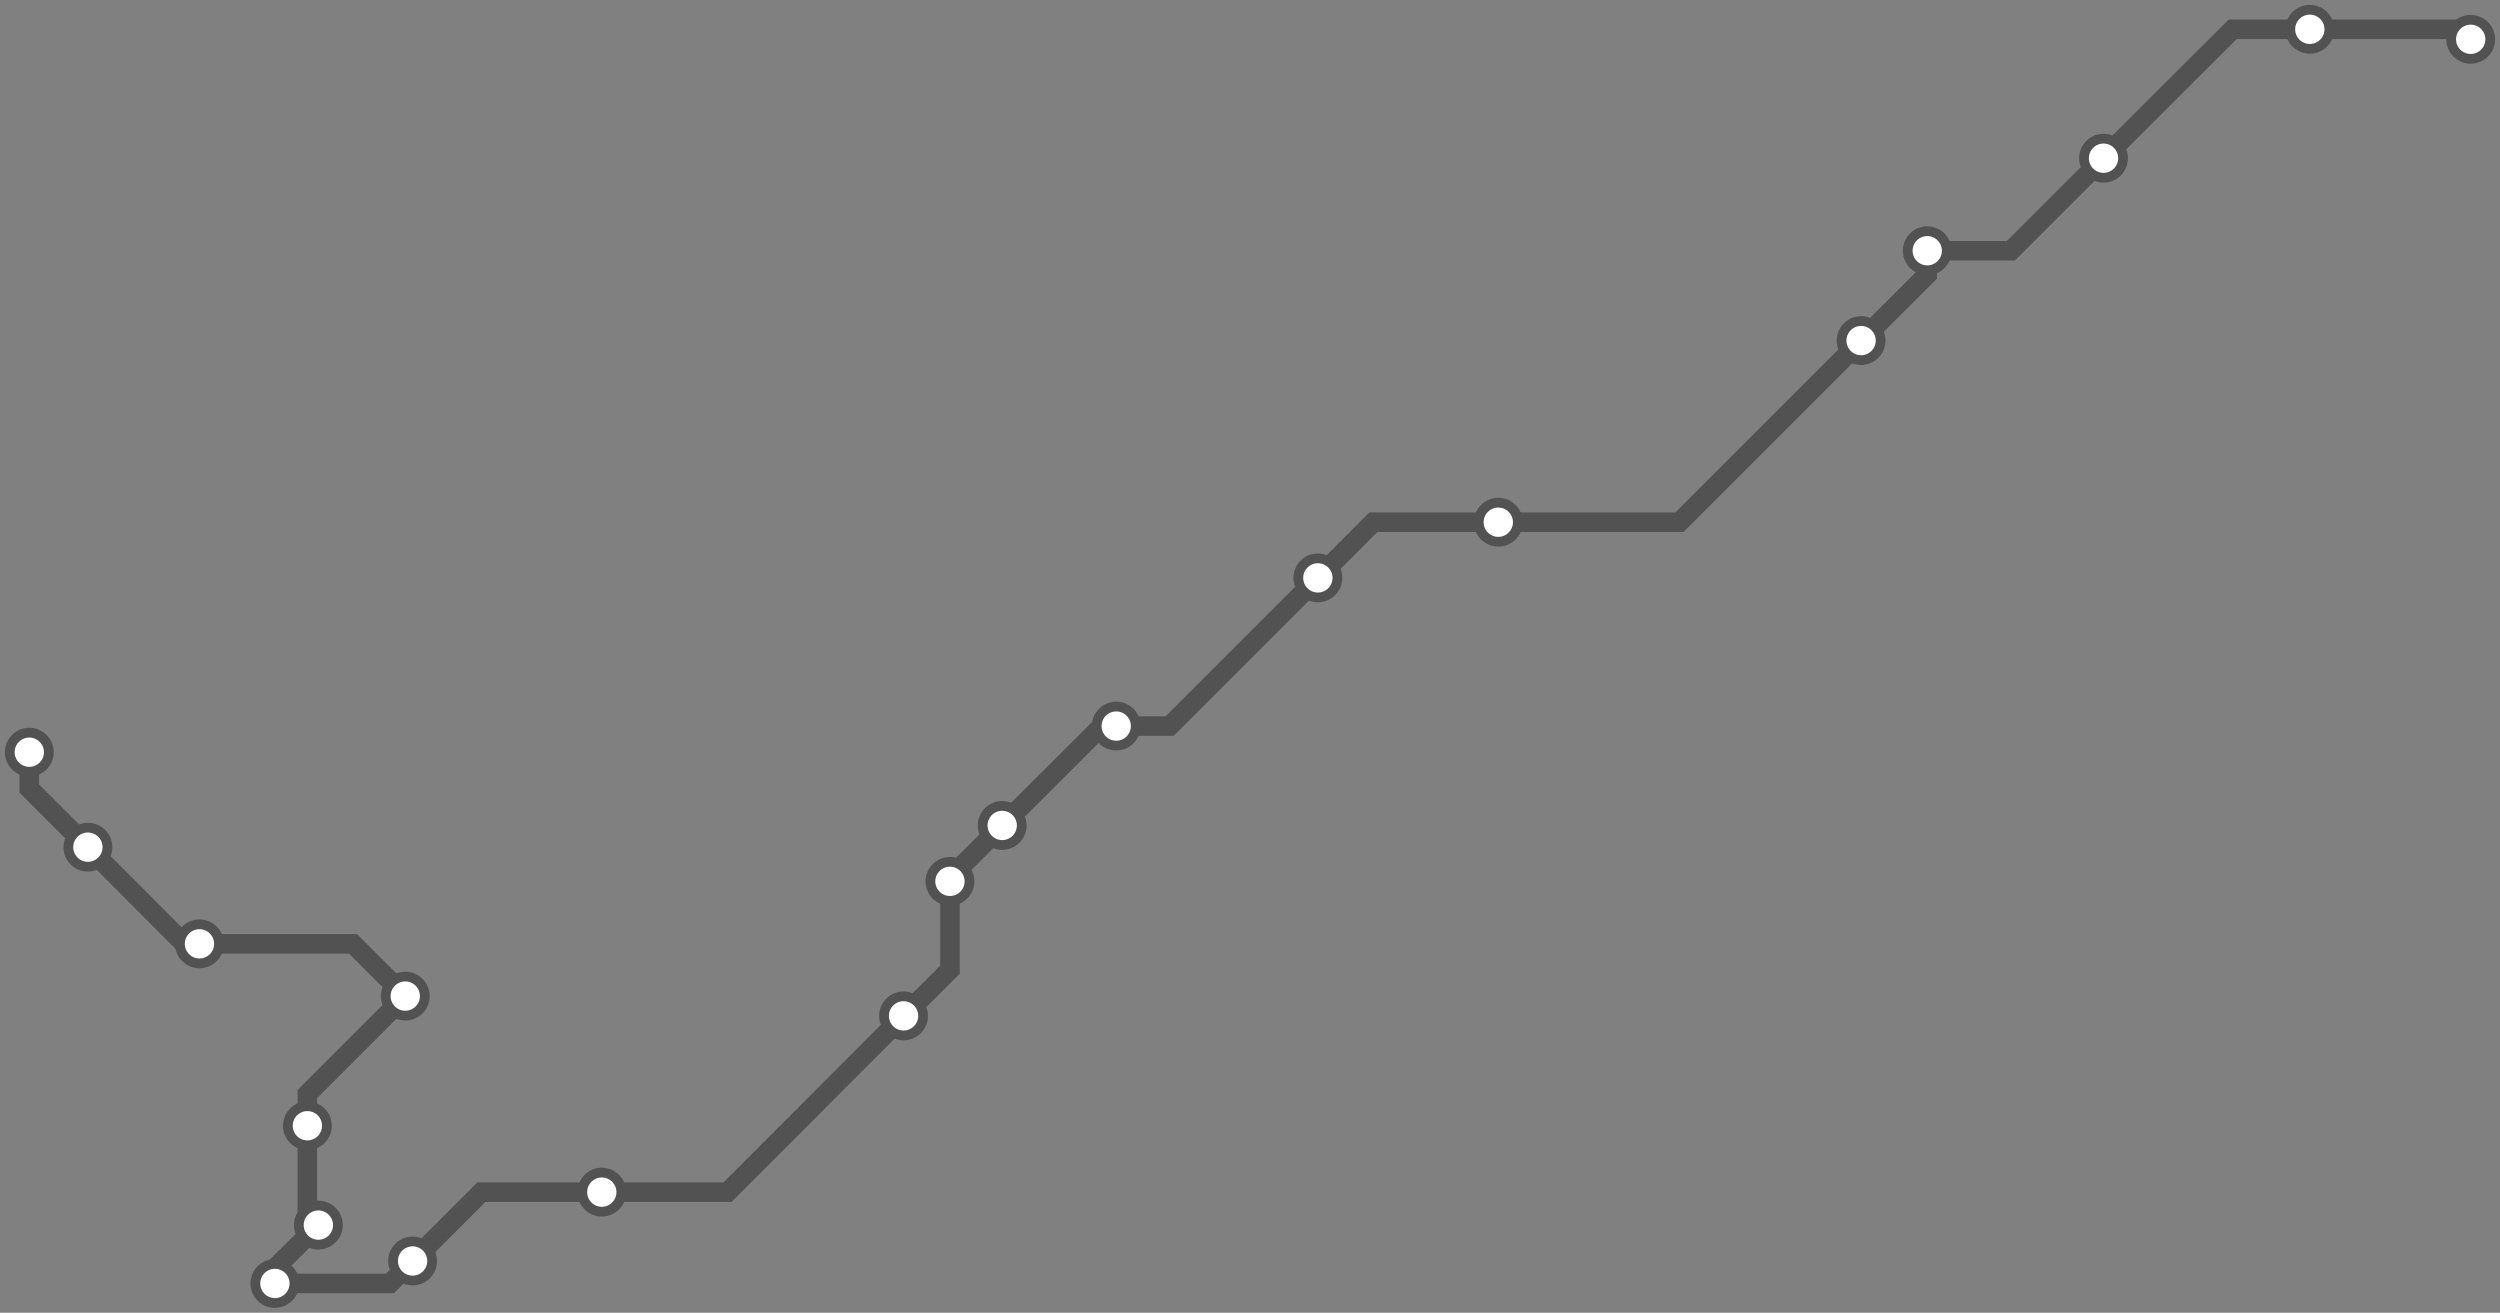 <svg width="1024.0" height="537.7" xmlns="http://www.w3.org/2000/svg">
<rect width="100%" height="100%" fill="#808080" stroke="none"/>
<path d="M1012 16.14 L1007.9 12.0 L946.1 12.0 L914.5 12.0 L861.6 64.8 L823.7 102.7 L789.4 102.7 L789.4 112.5 L762.3 139.5 L687.9 213.9 L613.7 213.9 L562.5 213.9 L539.8 236.7 L479.1 297.4 L457.2 297.4 L451.3 297.4 L410.5 338.1 L389.1 359.5 L389.1 361.0 L389.1 397.2 L370.1 416.1 L298.0 488.3 L246.5 488.3 L197.2 488.3 L169.0 516.5 L159.7 525.7 L112.6 525.7 L112.6 519.5 L130.4 501.8 L125.9 497.3 L125.9 461.1 L125.9 448.1 L166.0 408.0 L144.6 386.6 L81.7 386.6 L75.5 386.6 L36.0 347.0 L12.0 323.0 L12.0 308.1 " />
<circle cx="1012.0" cy="16.1" r="8" />
<circle cx="946.1" cy="12.0" r="8" />
<circle cx="861.6" cy="64.8" r="8" />
<circle cx="789.4" cy="102.7" r="8" />
<circle cx="762.3" cy="139.5" r="8" />
<circle cx="613.7" cy="213.9" r="8" />
<circle cx="539.8" cy="236.7" r="8" />
<circle cx="457.2" cy="297.4" r="8" />
<circle cx="410.5" cy="338.1" r="8" />
<circle cx="389.1" cy="361.0" r="8" />
<circle cx="370.1" cy="416.1" r="8" />
<circle cx="246.5" cy="488.3" r="8" />
<circle cx="169.0" cy="516.5" r="8" />
<circle cx="112.6" cy="525.7" r="8" />
<circle cx="130.4" cy="501.8" r="8" />
<circle cx="125.9" cy="461.1" r="8" />
<circle cx="166.0" cy="408.0" r="8" />
<circle cx="81.7" cy="386.6" r="8" />
<circle cx="36.0" cy="347.0" r="8" />
<circle cx="12.0" cy="308.1" r="8" />
<style>
circle {
fill: white;
stroke: #525252;
stroke-width: 4;
}
path {
fill: none;
stroke: #525252;
stroke-width: 8;
}</style>
</svg>